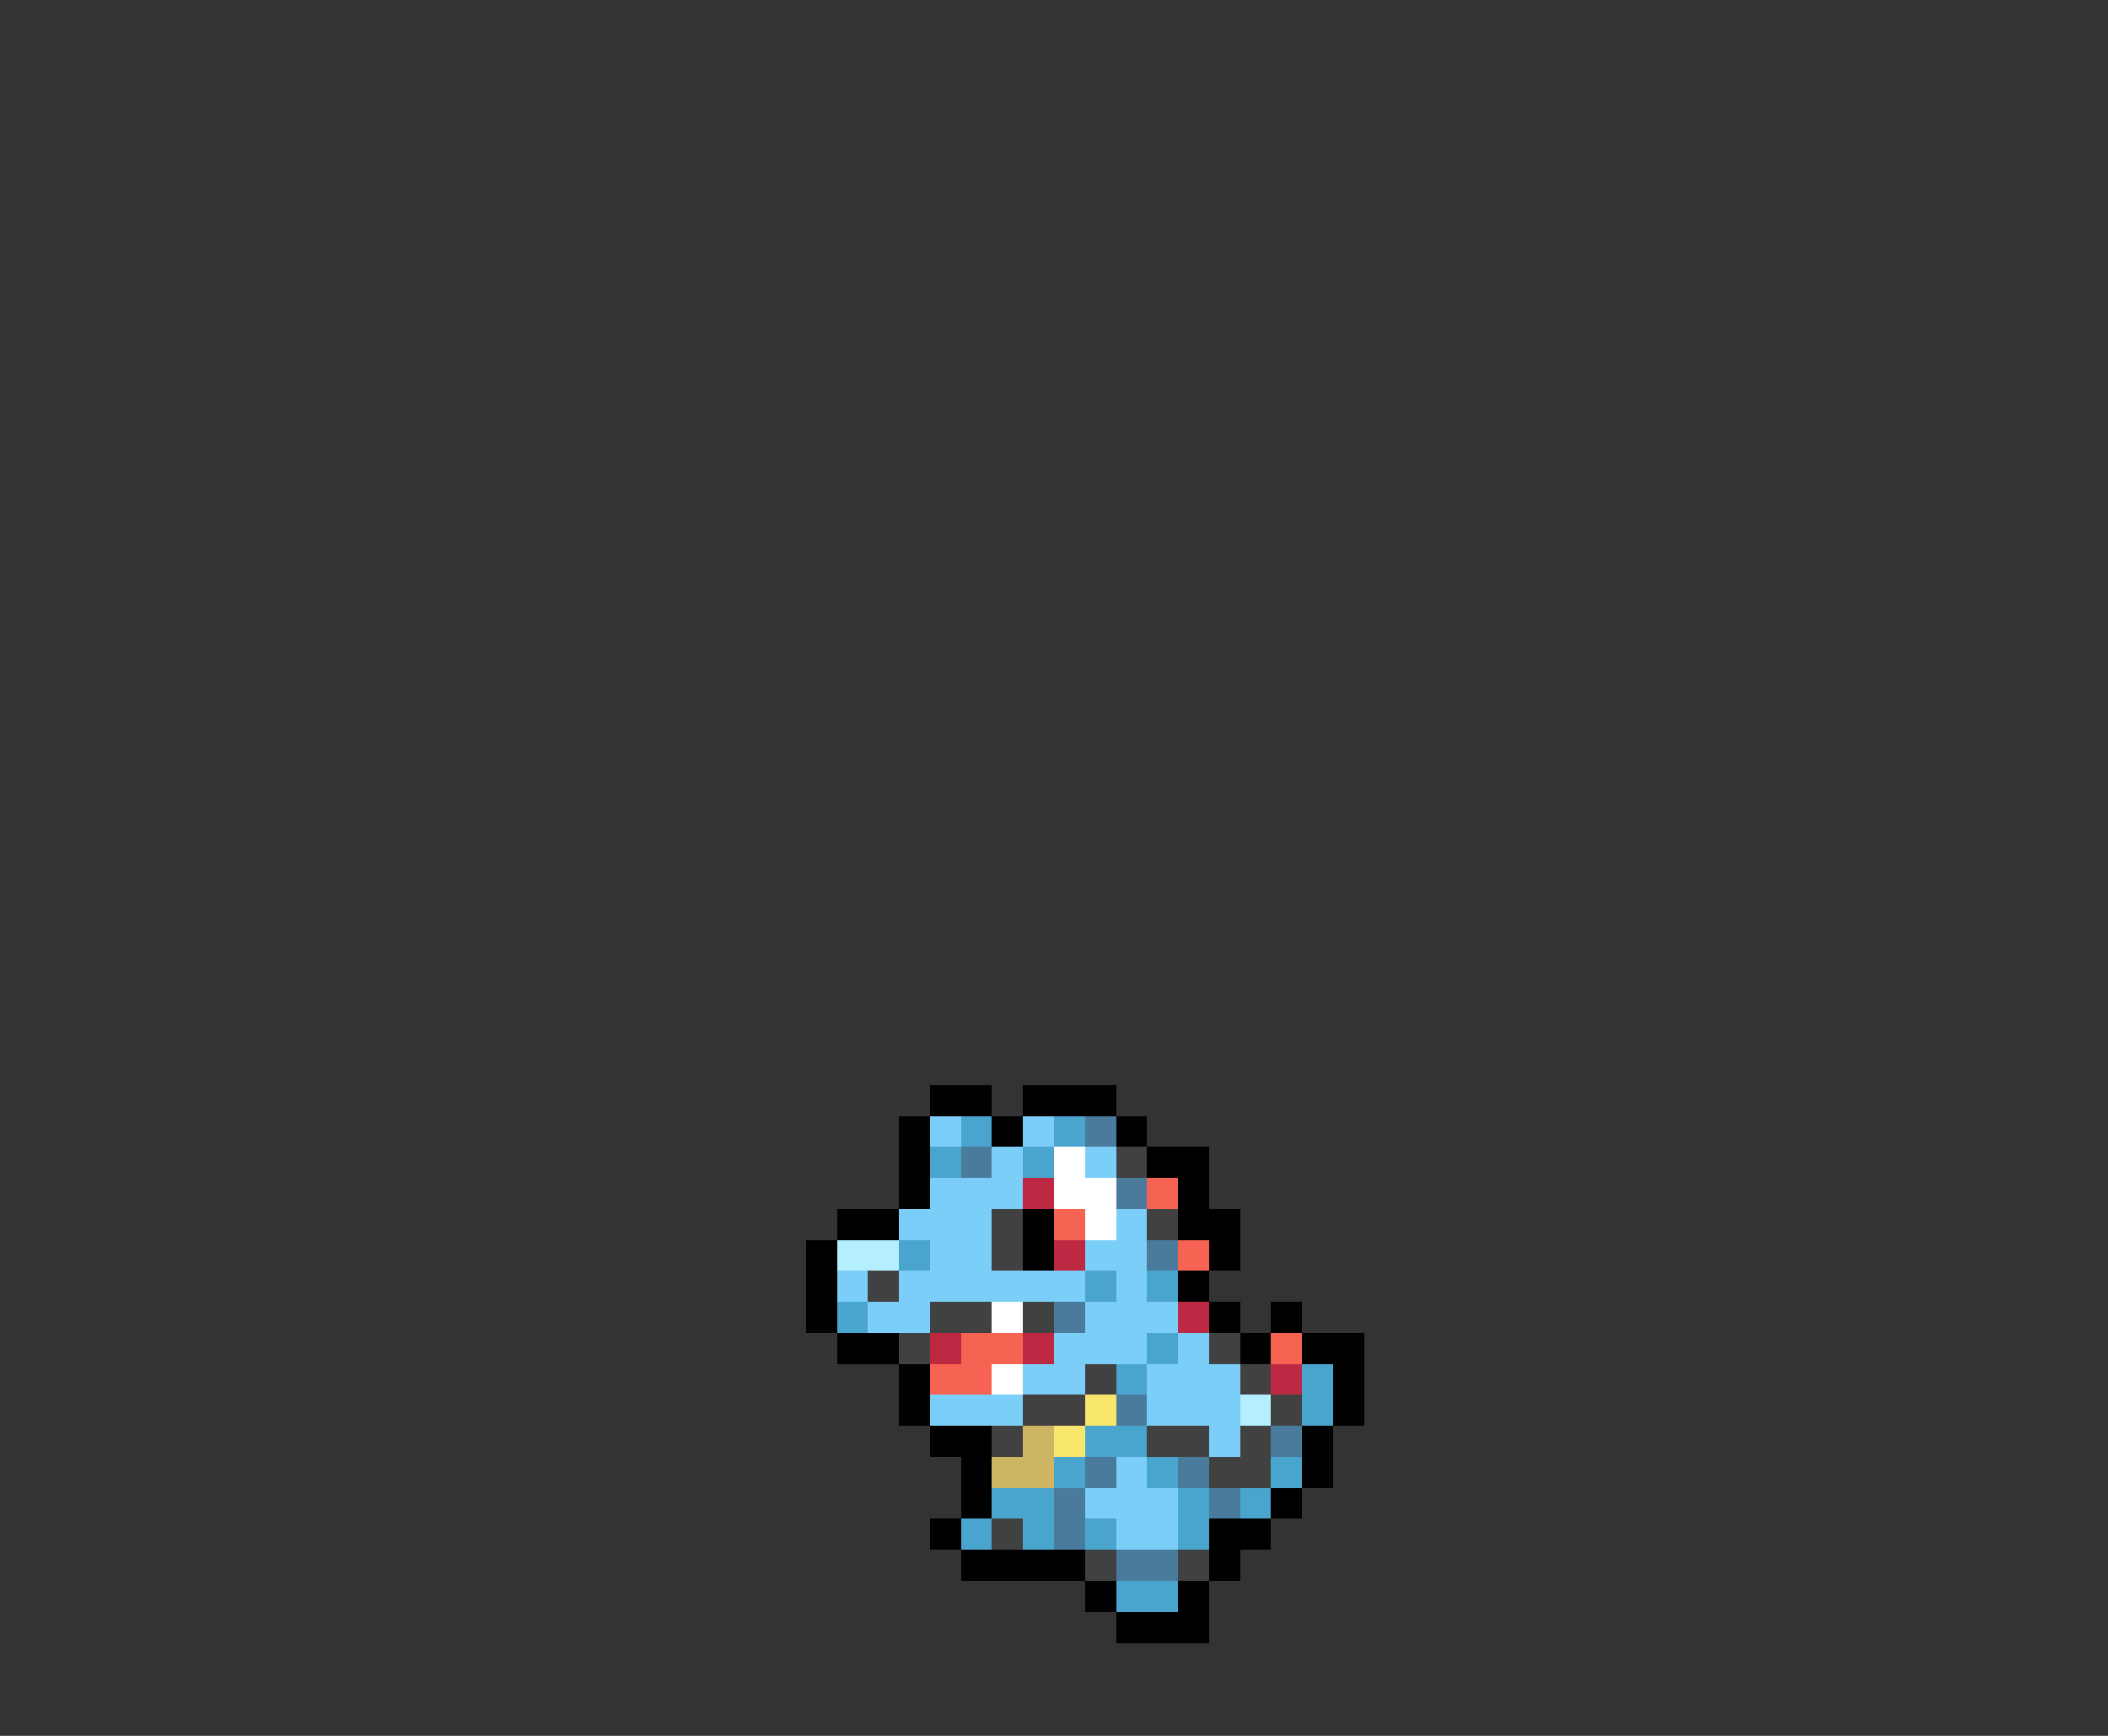 <svg xmlns="http://www.w3.org/2000/svg" viewBox="0 -0.5 68 56" shape-rendering="crispEdges">
<rect x="0" y="-0.5" width="68" height="56" fill="#333333" stroke="none"/>
<path stroke="#000000" d="M30 35h2M33 35h3M29 36h1M32 36h1M36 36h1M29 37h1M37 37h2M29 38h1M38 38h1M27 39h2M33 39h1M38 39h2M26 40h1M33 40h1M39 40h1M26 41h1M38 41h1M26 42h1M39 42h1M41 42h1M27 43h2M40 43h1M42 43h2M29 44h1M43 44h1M29 45h1M43 45h1M30 46h2M42 46h1M31 47h1M42 47h1M31 48h1M41 48h1M30 49h1M39 49h2M31 50h4M39 50h1M35 51h1M38 51h1M36 52h3" />
<path stroke="#7bcef7" d="M30 36h1M33 36h1M32 37h1M35 37h1M30 38h3M29 39h3M36 39h1M30 40h2M35 40h2M27 41h1M29 41h6M36 41h1M28 42h2M35 42h3M34 43h3M38 43h1M33 44h2M37 44h3M30 45h3M37 45h3M39 46h1M36 47h1M35 48h3M36 49h2" />
<path stroke="#4aa5ce" d="M31 36h1M34 36h1M30 37h1M33 37h1M29 40h1M35 41h1M37 41h1M27 42h1M37 43h1M36 44h1M42 44h1M42 45h1M35 46h2M34 47h1M37 47h1M41 47h1M32 48h2M38 48h1M40 48h1M31 49h1M33 49h1M35 49h1M38 49h1M36 51h2" />
<path stroke="#4a7b9c" d="M35 36h1M31 37h1M36 38h1M37 40h1M34 42h1M36 45h1M41 46h1M35 47h1M38 47h1M34 48h1M39 48h1M34 49h1M36 50h2" />
<path stroke="#ffffff" d="M34 37h1M34 38h2M35 39h1M32 42h1M32 44h1" />
<path stroke="#414141" d="M36 37h1M32 39h1M37 39h1M32 40h1M28 41h1M30 42h2M33 42h1M29 43h1M39 43h1M35 44h1M40 44h1M33 45h2M41 45h1M32 46h1M37 46h2M40 46h1M39 47h2M32 49h1M35 50h1M38 50h1" />
<path stroke="#bd2942" d="M33 38h1M34 40h1M38 42h1M30 43h1M33 43h1M41 44h1" />
<path stroke="#f76352" d="M37 38h1M34 39h1M38 40h1M31 43h2M41 43h1M30 44h2" />
<path stroke="#b5efff" d="M27 40h2M40 45h1" />
<path stroke="#f7e66b" d="M35 45h1M34 46h1" />
<path stroke="#ceb563" d="M33 46h1M32 47h2" />
</svg>